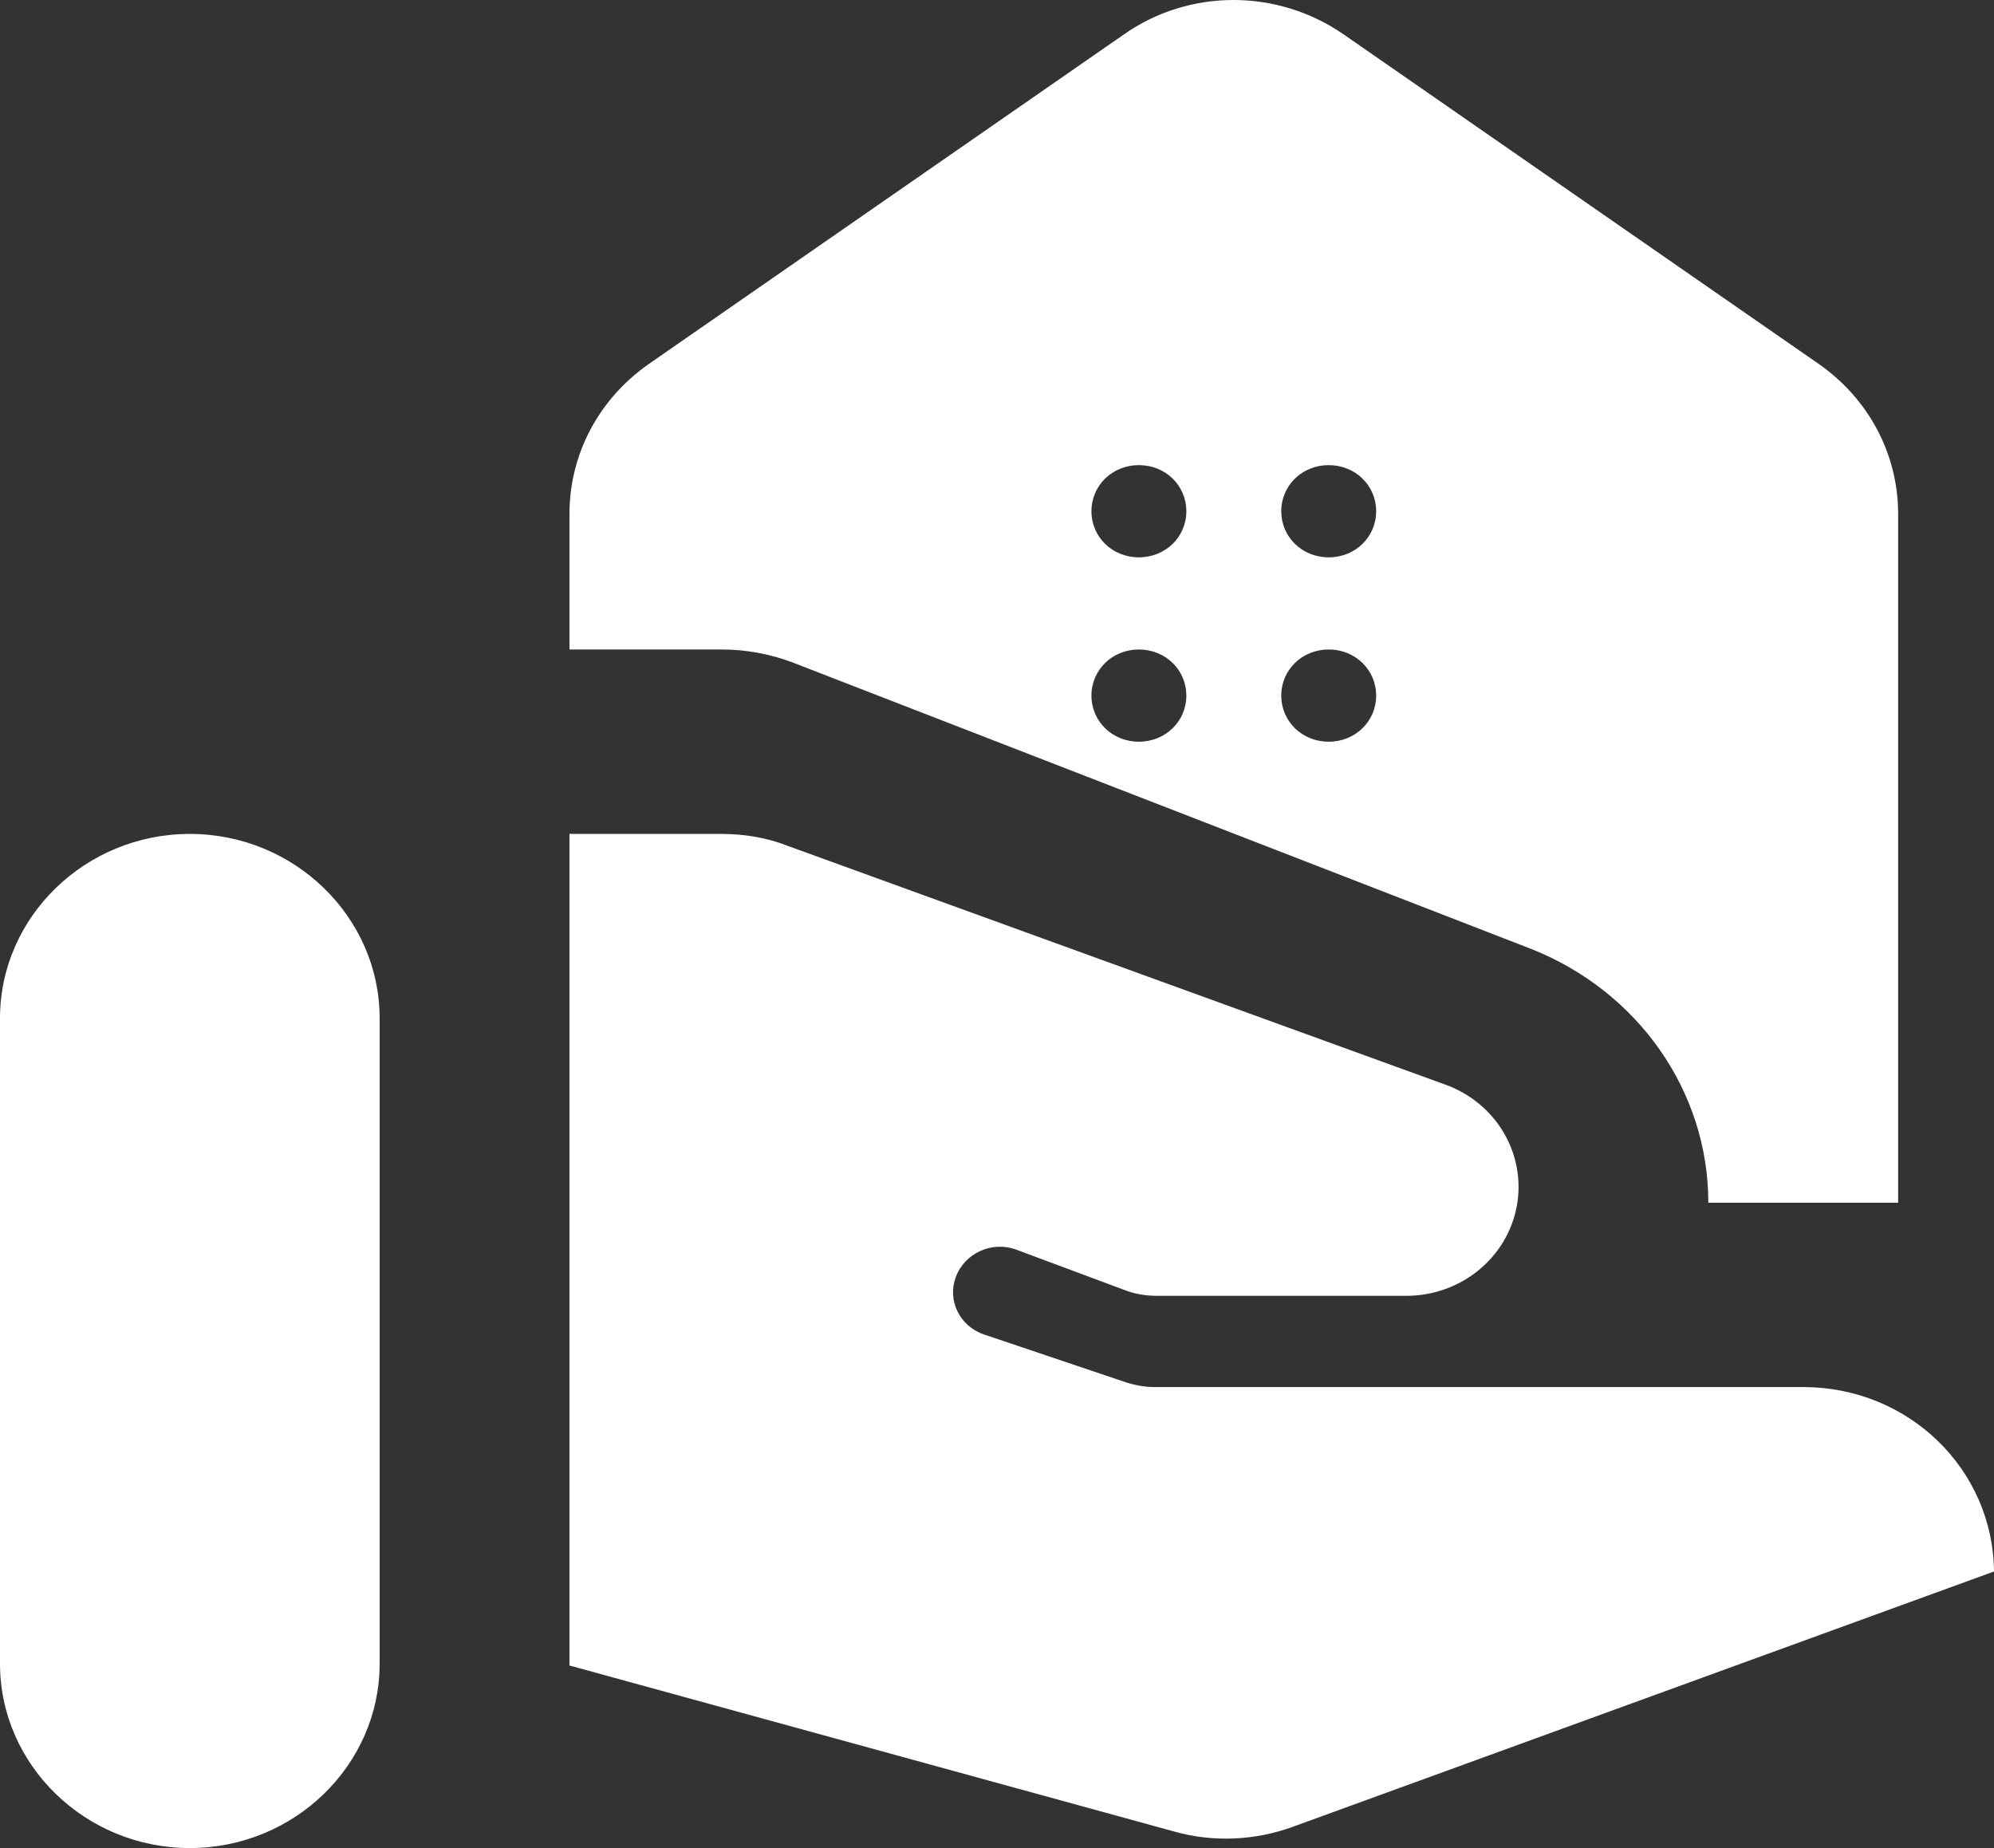 <svg width="41" height="38" viewBox="0 0 41 38" fill="none" xmlns="http://www.w3.org/2000/svg">
<rect x="0" y="0" width="41" height="38" fill="#333333" stroke="none"/>
<path d="M3.903 38C6.05 38 7.806 36.294 7.806 34.209V20.938C7.806 18.853 6.05 17.147 3.903 17.147C1.756 17.147 0 18.853 0 20.938V34.209C0 36.294 1.756 38 3.903 38ZM20.237 27.441L23.105 28.408C23.32 28.483 23.535 28.521 23.749 28.521H37.078C39.244 28.521 40.98 30.209 41 32.313L26.579 37.564C25.798 37.848 24.94 37.886 24.14 37.659L11.709 34.246V17.147H14.831C15.299 17.147 15.768 17.223 16.197 17.393L29.721 22.303C30.227 22.486 30.652 22.836 30.92 23.292C31.188 23.748 31.283 24.282 31.188 24.799C31.093 25.316 30.813 25.784 30.399 26.121C29.985 26.459 29.461 26.644 28.921 26.645H23.788C23.554 26.645 23.32 26.607 23.086 26.512L20.9 25.697C20.393 25.507 19.827 25.773 19.651 26.265C19.476 26.739 19.729 27.27 20.237 27.441ZM37.39 7.479L27.633 0.711C26.267 -0.237 24.452 -0.237 23.105 0.711L13.348 7.479C12.314 8.199 11.709 9.336 11.709 10.569V13.355H14.851C15.338 13.355 15.846 13.45 16.295 13.621L31.496 19.517C33.682 20.389 35.126 22.436 35.126 24.73H39.029V10.569C39.029 9.336 38.424 8.199 37.39 7.479ZM23.417 15.251C22.871 15.251 22.442 14.834 22.442 14.303C22.442 13.773 22.871 13.355 23.417 13.355C23.964 13.355 24.393 13.773 24.393 14.303C24.393 14.834 23.964 15.251 23.417 15.251ZM23.417 11.46C22.871 11.46 22.442 11.043 22.442 10.512C22.442 9.981 22.871 9.564 23.417 9.564C23.964 9.564 24.393 9.981 24.393 10.512C24.393 11.043 23.964 11.46 23.417 11.46ZM27.32 15.251C26.774 15.251 26.345 14.834 26.345 14.303C26.345 13.773 26.774 13.355 27.32 13.355C27.867 13.355 28.296 13.773 28.296 14.303C28.296 14.834 27.867 15.251 27.32 15.251ZM27.32 11.46C26.774 11.46 26.345 11.043 26.345 10.512C26.345 9.981 26.774 9.564 27.32 9.564C27.867 9.564 28.296 9.981 28.296 10.512C28.296 11.043 27.867 11.46 27.32 11.46Z" fill="white"/>
</svg>
